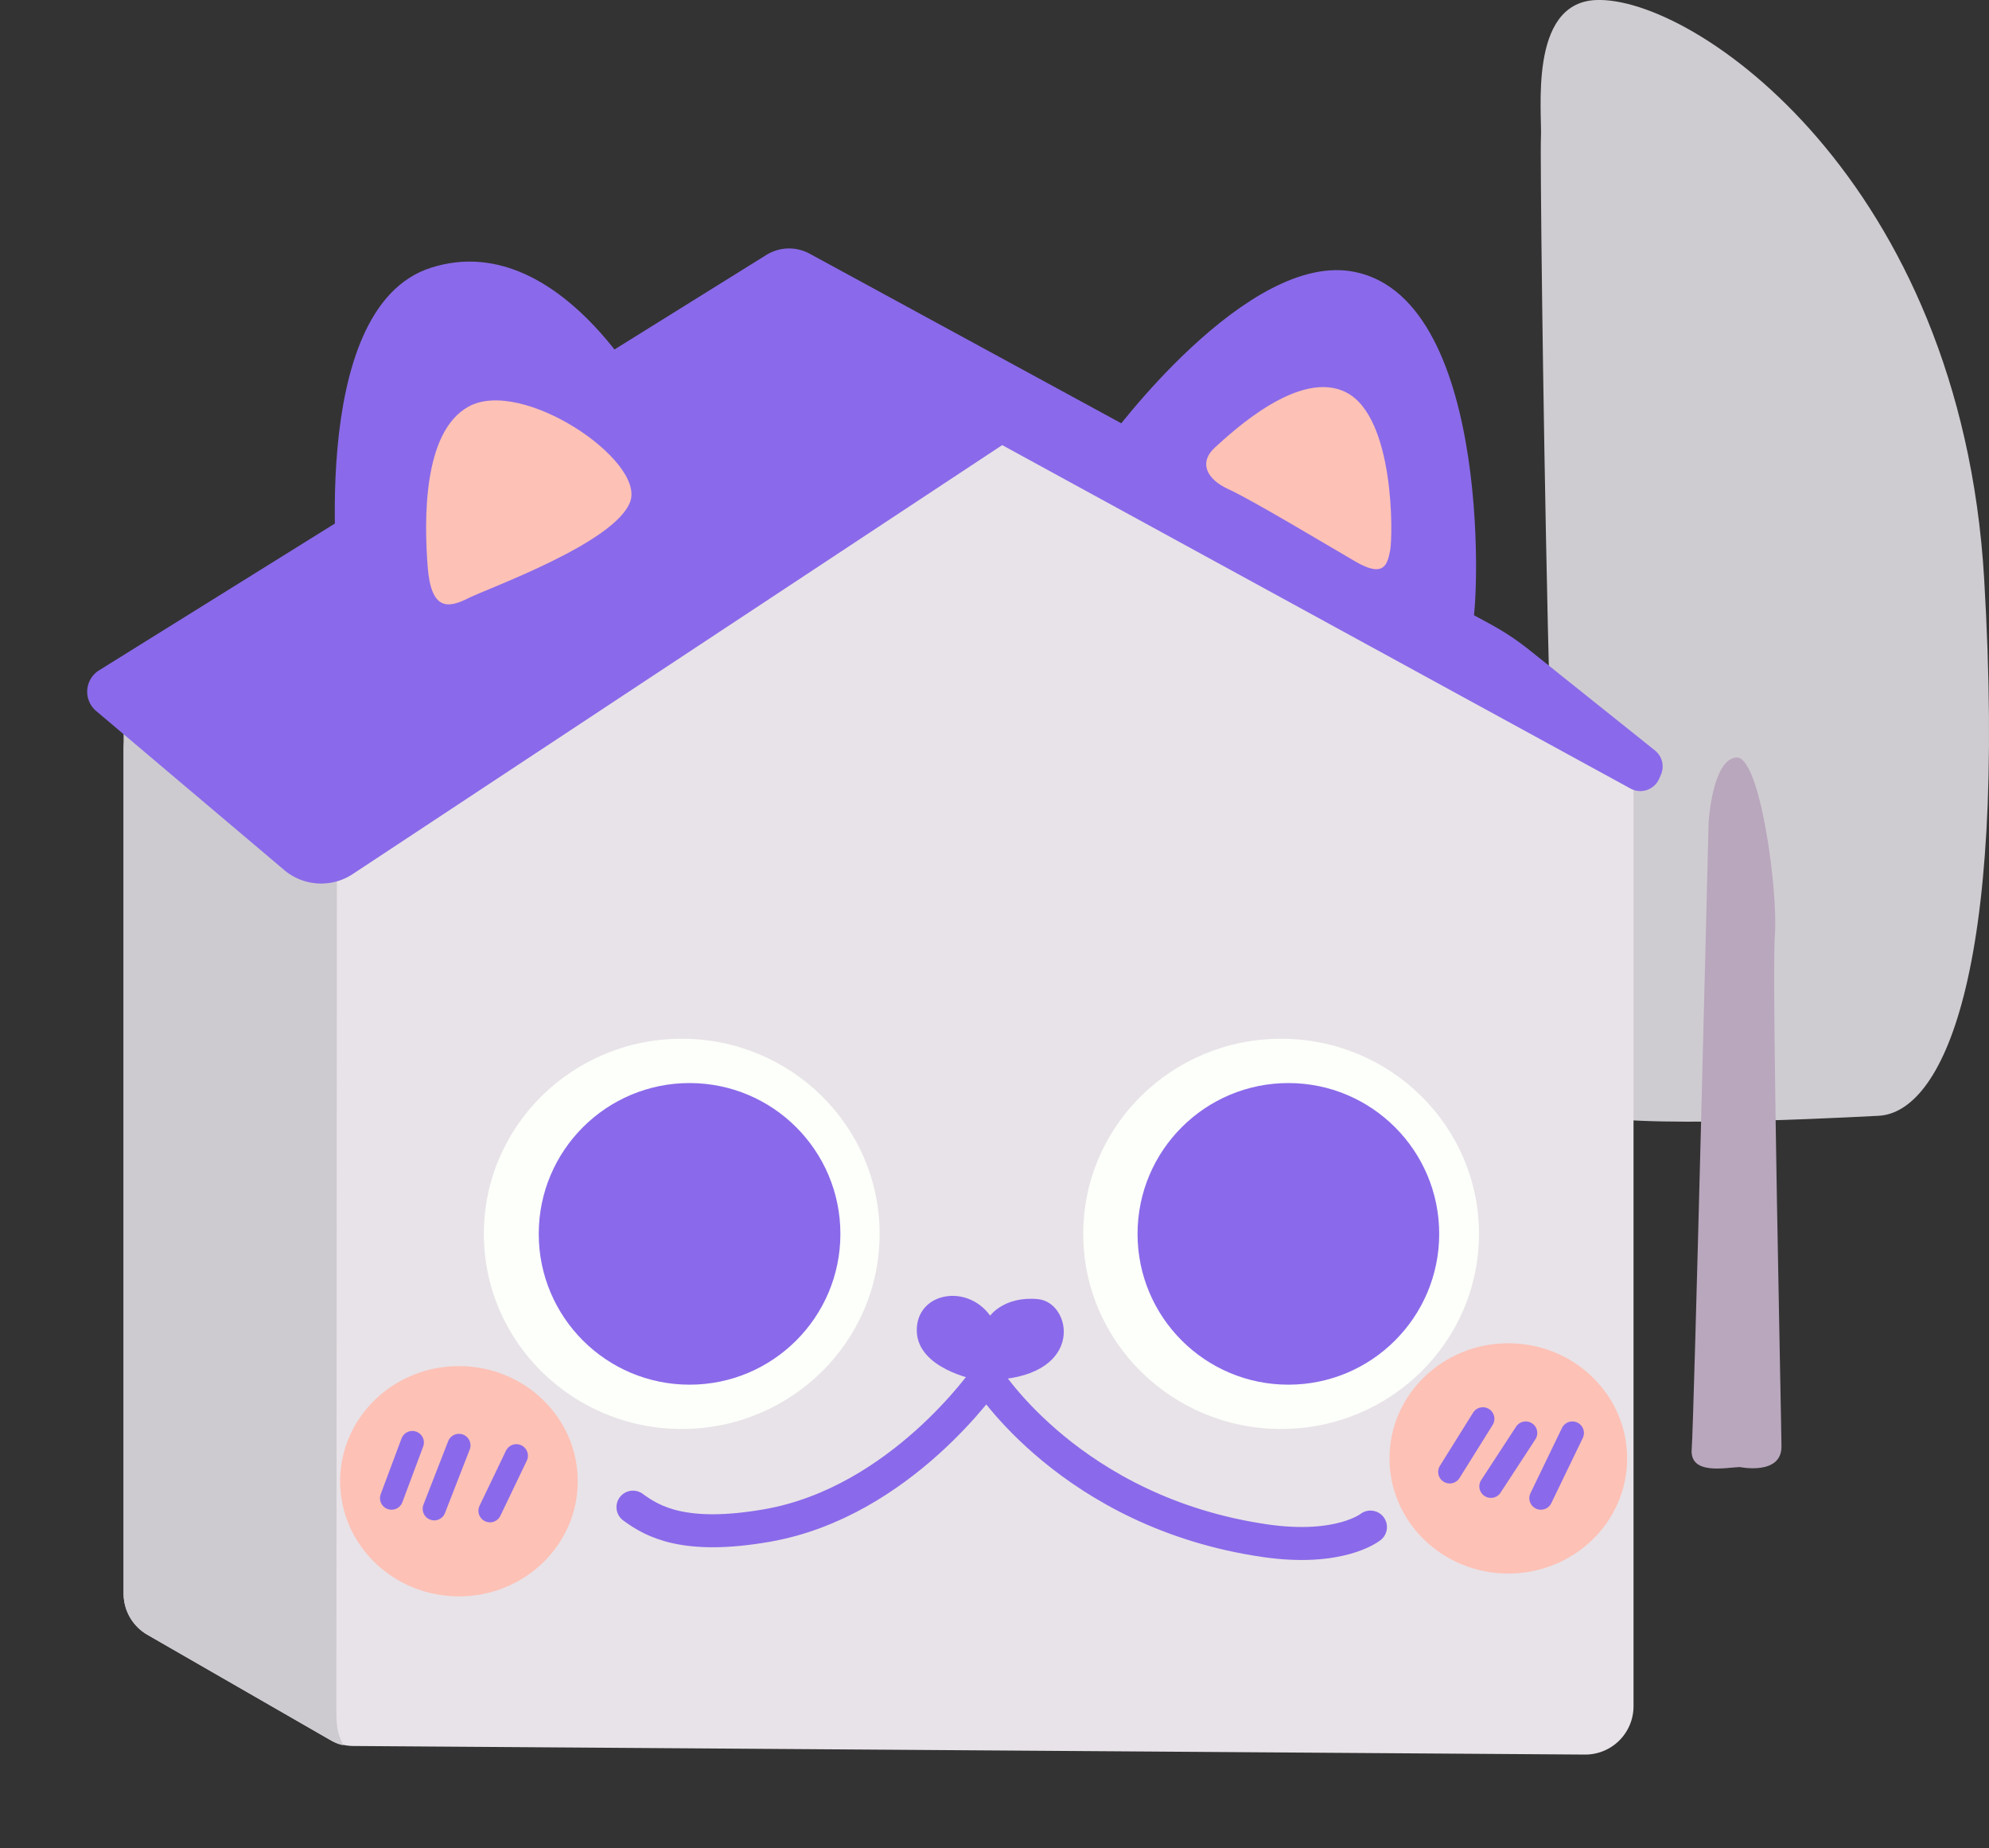 <svg id="Layer_1" data-name="Layer 1" xmlns="http://www.w3.org/2000/svg" xmlns:xlink="http://www.w3.org/1999/xlink" viewBox="0 0 602.67 560.03"><rect x="0" y="0" width="602.67" height="560.03" fill="#333333" stroke="none"/><defs><style>.cls-1,.cls-10,.cls-9{fill:none;}.cls-2{fill:#cfccd1;}.cls-3{fill:#b9a7bd;}.cls-4{fill:#e8e3e8;}.cls-5{clip-path:url(#clip-path);}.cls-6{fill:#cdcbd0;}.cls-7{fill:#8a6aea;}.cls-8{fill:#fdc1b6;}.cls-10,.cls-9{stroke:#8a6aea;stroke-linecap:round;stroke-miterlimit:10;}.cls-9{stroke-width:7px;}.cls-10{stroke-width:10px;}.cls-11{fill:#fcfffa;}</style><clipPath id="clip-path" transform="translate(-451.4 -279.55)"><path class="cls-1" d="M488.85,497.79V762.58A14.22,14.22,0,0,0,496,774.91l56,32.24a11.07,11.07,0,0,0,5.42,1.47l388.92,2.7V511.06L708.09,379.32Z"/></clipPath></defs><path class="cls-2" d="M934.81,279.57c29.58-1.47,110.64,54.47,117.79,175.32s-12.94,161.81-32,162.78-86.13,4.37-92.77-1.93-10-286.8-9.53-294.29S914.38,280.6,934.81,279.57Z" transform="translate(-451.4 -279.55)"/><path class="cls-3" d="M978.53,724.11c-4.41.18-15.22,2.51-14.54-5.49s5.11-189.79,5.11-189.79,1.07-19.06,8.37-19.74,12.74,40.85,11.72,53.78,2,149.28,2,154.9C991.32,726.78,978.53,724.11,978.53,724.11Z" transform="translate(-451.4 -279.55)"/><path class="cls-4" d="M488.85,506.51V762.34A14.64,14.64,0,0,0,496.19,775l55,31.64a14.67,14.67,0,0,0,7.2,2l373.24,2.6a14.64,14.64,0,0,0,14.73-14.64V519.7a14.62,14.62,0,0,0-7.55-12.81L715.09,383.19a14.64,14.64,0,0,0-14-.07L496.53,493.64A14.63,14.63,0,0,0,488.85,506.51Z" transform="translate(-451.4 -279.55)"/><g class="cls-5"><path class="cls-6" d="M574,836.51,451.4,839.57V467.83H553.53l-.2,329c0,7.76.33,7.82,3.61,14.86Z" transform="translate(-451.4 -279.55)"/></g><path id="Roof" class="cls-7" d="M480.53,495l57,48.21a17.35,17.35,0,0,0,20.73,1.22l196.81-130L945.44,518.5a6.22,6.22,0,0,0,8.71-3l.53-1.23a6.22,6.22,0,0,0-1.86-7.34l-38-30.39a79.79,79.79,0,0,0-11.68-7.77L696.73,356.43a13.06,13.06,0,0,0-13.15.39L481.39,482.7A7.64,7.64,0,0,0,480.53,495Z" transform="translate(-451.4 -279.55)"/><path class="cls-7" d="M787.32,412.77S829.44,355,862.13,362c42.13,8.93,37.27,105.7,35.23,107.23S787.32,412.77,787.32,412.77Z" transform="translate(-451.4 -279.55)"/><path class="cls-7" d="M554.21,460.51S543.49,372.94,582,360.68s65.87,40.21,65.87,40.21Z" transform="translate(-451.4 -279.55)"/><path class="cls-8" d="M593.28,402.81c16.18-9.06,53.45,16.15,49.11,28.66s-43,26.29-49.09,29.35-11.3,3.9-12.32-9.63S579.36,410.6,593.28,402.81Z" transform="translate(-451.4 -279.55)"/><path class="cls-8" d="M859.32,398.47C874,406,873.49,442,872.6,446.47s-2.05,8.17-10.6,3.19-31.53-18.77-38.3-21.83-9.19-8.17-4.08-12.77S845.15,391.19,859.32,398.47Z" transform="translate(-451.4 -279.55)"/><ellipse class="cls-8" cx="139.06" cy="448.86" rx="36" ry="34.89"/><ellipse class="cls-8" cx="457.02" cy="441.94" rx="36" ry="34.89"/><line class="cls-9" x1="124.94" y1="437.13" x2="118.64" y2="453.99"/><line class="cls-9" x1="139.06" y1="437.99" x2="131.57" y2="457.22"/><line class="cls-9" x1="156.46" y1="441.13" x2="148.46" y2="457.81"/><line class="cls-9" x1="449.31" y1="429.94" x2="439.27" y2="446.03"/><line class="cls-9" x1="462.3" y1="434.24" x2="451.74" y2="450.41"/><line class="cls-9" x1="476.43" y1="434.24" x2="466.89" y2="453.99"/><path class="cls-10" d="M643.19,736.26c6,4.42,15.65,9.94,40.72,5.55,40.47-7.09,66.43-45,66.43-45s25.49,41.06,84.38,49.62c22.76,3.3,31.93-4.13,31.93-4.13" transform="translate(-451.4 -279.55)"/><path class="cls-7" d="M747.06,697.62s-17.7-3.24-17.87-14.81,15.08-14.45,22.23-4.58c0,0,4.3-6,14.52-5s14.29,22.79-12.75,24.43" transform="translate(-451.4 -279.55)"/><ellipse class="cls-11" cx="206.57" cy="373.9" rx="59.96" ry="59.13"/><ellipse class="cls-11" cx="388.18" cy="373.9" rx="59.96" ry="59.13"/><circle class="cls-7" cx="208.94" cy="373.9" r="45.7"/><circle class="cls-7" cx="390.38" cy="373.9" r="45.7"/></svg>